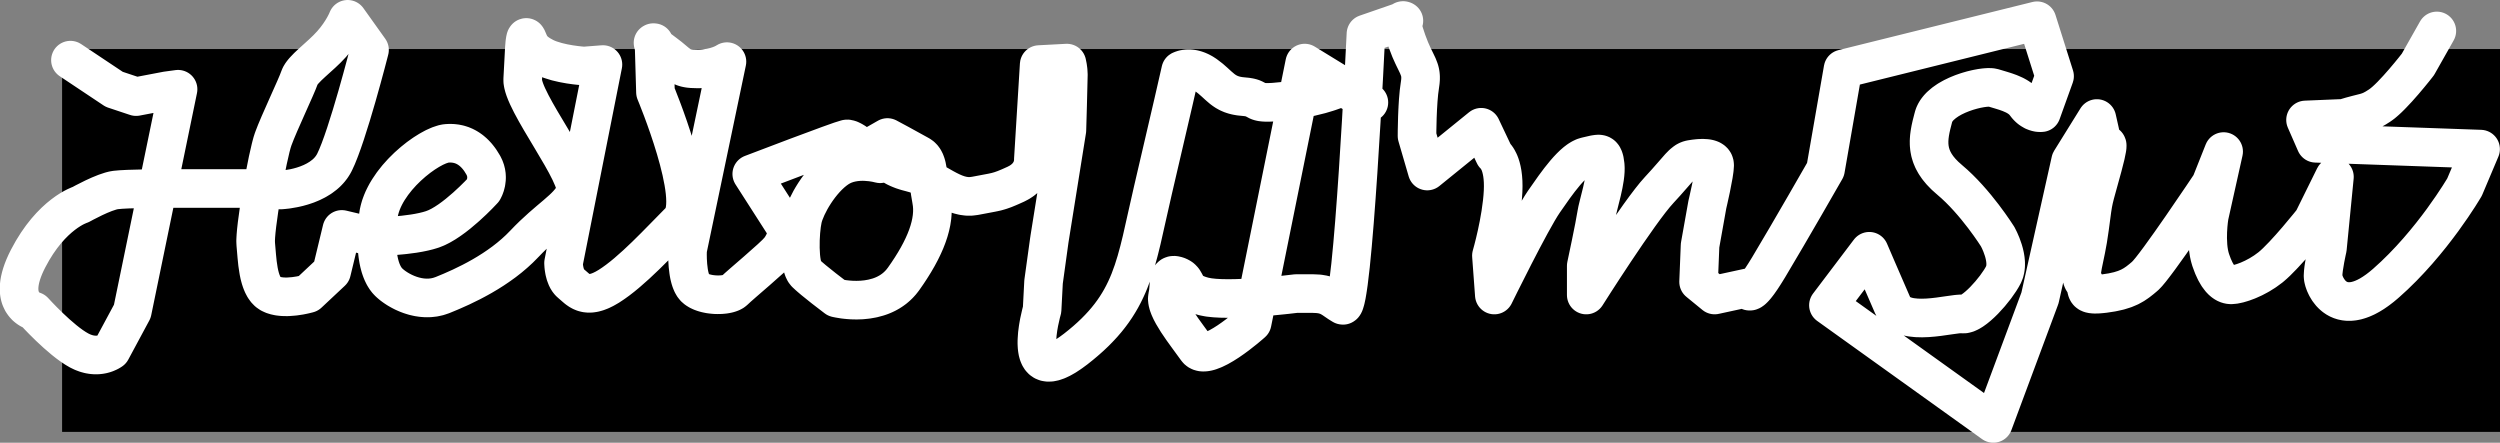 <?xml version="1.0" encoding="UTF-8" standalone="no"?>
<!-- Created with Inkscape (http://www.inkscape.org/) -->

<svg
   xmlns:dc="http://purl.org/dc/elements/1.1/"
   xmlns:cc="http://creativecommons.org/ns#"
   xmlns:rdf="http://www.w3.org/1999/02/22-rdf-syntax-ns#"
   xmlns:svg="http://www.w3.org/2000/svg"
   xmlns="http://www.w3.org/2000/svg"
   xmlns:sodipodi="http://sodipodi.sourceforge.net/DTD/sodipodi-0.dtd"
   xmlns:inkscape="http://www.inkscape.org/namespaces/inkscape"
   id="svg8"
   version="1.1"
   viewBox="0 0 161.916 28.675"
   height="28.675mm"
   width="161.916mm"
   inkscape:version="0.92+devel (b071ae7561, 2017-11-25, custom)"
   sodipodi:docname="drawing.svg">
  <rect x="0" y="0" width="161.916" height="28.675" fill="#808080" stroke="none"/>
  <style
     id="style52">.start { stroke-dasharray: 1000 5000; transition: 7s linear;  }
</style>
  <defs
     id="defs2" />
  <sodipodi:namedview
     id="base"
     pagecolor="#ffffff"
     bordercolor="#666666"
     borderopacity="1.0"
     inkscape:pageopacity="0"
     inkscape:pageshadow="2"
     inkscape:zoom="1.4"
     inkscape:cx="229.43832"
     inkscape:cy="89.217938"
     inkscape:document-units="mm"
     inkscape:current-layer="layer1"
     showgrid="false"
     inkscape:window-width="1920"
     inkscape:window-height="1027"
     inkscape:window-x="-8"
     inkscape:window-y="-8"
     inkscape:window-maximized="1"
     inkscape:document-rotation="0"
     inkscape:snap-bbox="false"
     inkscape:pagecheckerboard="true"
     fit-margin-top="0"
     fit-margin-left="0"
     fit-margin-right="0"
     fit-margin-bottom="0" />
  <g
     inkscape:label="Layer 1"
     inkscape:groupmode="layer"
     id="layer1"
     transform="translate(-28.425,-237.4)">
    <flowRoot
       xml:space="preserve"
       id="flowRoot3713"
       style="font-style:normal;font-variant:normal;font-weight:normal;font-stretch:normal;font-size:40px;line-height:1.25;font-family:'Freestyle Script';-inkscape-font-specification:'Freestyle Script';letter-spacing:0px;word-spacing:0px;fill:#000000;fill-opacity:1;stroke:none"
       transform="matrix(0.265,0,0,0.265,-19.796,182.365)"><flowRegion
         id="flowRegion3715"
         style="font-style:normal;font-variant:normal;font-weight:normal;font-stretch:normal;font-family:'Freestyle Script';-inkscape-font-specification:'Freestyle Script'"><rect
           id="rect3717"
           width="597.143"
           height="93.571"
           x="197.143"
           y="219.663"
           style="font-style:normal;font-variant:normal;font-weight:normal;font-stretch:normal;font-family:'Freestyle Script';-inkscape-font-specification:'Freestyle Script'" /></flowRegion><flowPara
         id="flowPara3719"
         style="font-style:normal;font-variant:normal;font-weight:normal;font-stretch:normal;font-size:74.667px;font-family:'Lucida Handwriting';-inkscape-font-specification:'Lucida Handwriting'">Hello! I'm Sui</flowPara></flowRoot>    <path
       style="fill:none;stroke:#ffffff;stroke-width:2.5;stroke-linecap:round;stroke-linejoin:round;stroke-miterlimit:4;stroke-opacity:1"
       d="m 32.987,241.295 2.835,1.89 1.417,0.472 1.984,-0.378 0.735,-0.1 -2.964,14.386 -1.362,2.534 c 0,0 -0.85,0.661 -2.079,0 -1.228,-0.661 -2.929,-2.551 -2.929,-2.551 0,0 -1.89,-0.472 -0.378,-3.402 1.512,-2.929 3.402,-3.496 3.402,-3.496 0,0 1.512,-0.85 2.268,-0.945 0.756,-0.095 3.118,-0.095 3.118,-0.095 h 6.048 l 1.512,0.095 c 0,0 2.646,-0.095 3.496,-1.795 0.85,-1.701 2.268,-7.276 2.268,-7.276 l -1.417,-1.984 c 0,0 -0.283,0.756 -1.039,1.606 -0.756,0.85 -1.89,1.606 -2.079,2.173 -0.189,0.567 -1.323,2.929 -1.701,3.969 -0.378,1.039 -1.228,5.953 -1.134,6.804 0.094,0.85 0.094,2.74 0.945,3.213 0.85,0.472 2.457,0 2.457,0 l 1.512,-1.417 0.661,-2.74 1.984,0.472 c 0,0 2.457,0 3.874,-0.472 1.417,-0.472 3.307,-2.551 3.307,-2.551 0,0 0.472,-0.756 0,-1.606 -0.472,-0.85 -1.228,-1.512 -2.362,-1.417 -1.134,0.095 -4.158,2.362 -4.441,4.725 -0.283,2.362 0.094,3.685 0.661,4.252 0.567,0.567 2.079,1.417 3.496,0.85 1.417,-0.567 3.685,-1.606 5.292,-3.307 1.606,-1.701 2.835,-2.268 3.307,-3.307 0.472,-1.039 -3.496,-5.953 -3.402,-7.371 0.094,-1.417 0.094,-3.024 0.283,-2.646 0.189,0.378 0.189,0.756 1.134,1.228 0.945,0.472 2.551,0.567 2.551,0.567 l 1.228,-0.095 -2.551,12.851 c 0,0 0,0.945 0.472,1.323 0.472,0.378 0.945,1.134 2.457,0.189 1.512,-0.945 3.307,-2.929 4.63,-4.252 1.323,-1.323 -1.606,-8.315 -1.606,-8.315 l -0.094,-3.213 c 0,0 -0.378,-0.095 0.661,0.661 1.039,0.756 0.945,1.039 2.173,1.039 1.228,0 1.89,-0.472 1.89,-0.472 l -2.551,12.19 c 0,0 -0.094,1.89 0.472,2.457 0.567,0.567 2.173,0.567 2.551,0.189 0.378,-0.378 2.551,-2.173 2.929,-2.646 0.378,-0.472 0.567,-1.228 0.567,-1.228 l -2.362,-3.685 c 0,0 5.67,-2.173 6.142,-2.268 0.472,-0.095 2.173,1.606 2.173,1.606 0,0 -1.606,-0.472 -2.74,0.283 -1.134,0.756 -2.089,2.428 -2.278,3.279 -0.189,0.85 -0.273,3.052 0.199,3.525 0.472,0.472 1.984,1.606 1.984,1.606 0,0 2.929,0.756 4.347,-1.228 1.417,-1.984 2.095,-3.707 1.812,-5.125 -0.283,-1.417 -0.111,-2.529 -0.772,-2.907 -0.661,-0.378 -2.079,-1.134 -2.079,-1.134 l -0.661,0.378 0.378,0.756 c 0,0 0.189,0.756 1.795,1.134 1.606,0.378 2.74,1.795 4.158,1.512 1.417,-0.283 1.417,-0.189 2.646,-0.756 1.228,-0.567 1.134,-1.606 1.134,-1.606 l 0.378,-6.142 1.795,-0.095 c 0,0 0.095,0.378 0.095,0.756 0,0.378 -0.095,3.591 -0.095,3.591 l -1.134,7.087 -0.378,2.735 -0.094,1.801 c 0,0 -1.606,5.481 2.173,2.551 3.78,-2.929 3.874,-5.481 5.008,-10.3 1.134,-4.819 1.795,-7.749 1.795,-7.749 0,0 0.661,-0.378 1.606,0.283 0.945,0.661 1.134,1.323 2.457,1.417 1.323,0.095 0.283,0.567 2.74,0.283 2.457,-0.283 3.685,-0.945 3.685,-0.945 l 1.701,1.039 -4.158,-2.551 -3.402,16.82 c 0,0 -2.929,2.646 -3.591,1.701 -0.661,-0.945 -2.079,-2.646 -1.89,-3.402 0.189,-0.756 -0.095,-1.606 0.661,-1.323 0.756,0.283 0.189,0.945 1.701,1.323 1.512,0.378 5.953,-0.189 5.953,-0.189 h 1.134 c 1.039,0 1.228,0.378 1.89,0.756 0.661,0.378 1.512,-17.576 1.512,-17.576 l 2.457,-0.85 c 0,0 -0.362,-0.272 0.205,1.334 0.567,1.606 1.023,1.689 0.834,2.823 -0.189,1.134 -0.189,3.307 -0.189,3.307 l 0.661,2.268 3.496,-2.835 0.85,1.795 c 0,0 0.661,0.472 0.567,2.362 -0.095,1.89 -0.756,4.158 -0.756,4.158 l 0.189,2.551 c 0,0 2.362,-4.819 3.213,-6.048 0.85,-1.228 1.89,-2.74 2.74,-2.929 0.85,-0.189 1.134,-0.378 1.228,0.567 0.095,0.945 -0.472,2.551 -0.567,3.213 -0.095,0.661 -0.661,3.307 -0.661,3.307 v 1.89 c 0,0 3.402,-5.386 4.725,-6.804 1.323,-1.417 1.512,-1.89 2.079,-1.984 0.567,-0.095 1.512,-0.189 1.512,0.378 0,0.567 -0.472,2.551 -0.472,2.551 l -0.472,2.646 -0.095,2.362 1.039,0.85 2.173,-0.472 c 0,0 -0.095,1.039 1.323,-1.323 1.417,-2.362 3.685,-6.331 3.685,-6.331 l 1.134,-6.52 12.568,-3.118 1.134,3.591 -0.85,2.362 c 0,0 -0.567,0.095 -1.039,-0.567 -0.472,-0.661 -1.512,-0.85 -2.079,-1.039 -0.567,-0.189 -3.496,0.472 -3.874,1.89 -0.378,1.417 -0.661,2.646 1.039,4.063 1.701,1.417 3.118,3.685 3.118,3.685 0,0 0.85,1.512 0.378,2.457 -0.472,0.945 -1.984,2.646 -2.646,2.551 -0.661,-0.095 -3.874,0.945 -4.536,-0.567 -0.661,-1.512 -1.512,-3.496 -1.512,-3.496 l -2.646,3.496 10.678,7.654 3.024,-8.126 1.984,-8.882 1.701,-2.74 c 0,0 0.378,1.606 0.378,1.89 0,0.283 0.661,-1.228 0,1.228 -0.661,2.457 -0.567,1.795 -0.85,3.969 -0.283,2.173 -0.756,3.024 -0.378,3.496 0.378,0.472 -0.189,0.945 1.323,0.756 1.512,-0.189 1.984,-0.567 2.646,-1.134 0.661,-0.567 4.252,-5.953 4.252,-5.953 l 0.839,-2.112 -0.933,4.191 c 0,0 -0.283,1.701 0.095,2.835 0.378,1.134 0.85,1.606 1.323,1.606 0.472,0 1.606,-0.378 2.551,-1.134 0.945,-0.756 2.74,-3.024 2.74,-3.024 l 1.4,-2.835 -0.455,4.63 c 0,0 -0.283,1.228 -0.283,1.795 0,0.567 1.039,3.118 4.063,0.472 3.024,-2.646 5.103,-6.237 5.103,-6.237 l 1.039,-2.457 -10.678,-0.378 -0.661,-1.512 2.268,-0.095 c 0,0 -1.323,0.472 0.189,0 1.512,-0.472 1.512,-0.283 2.362,-0.85 0.85,-0.567 2.457,-2.646 2.457,-2.646 l 1.228,-2.173"
       id="path3721"
       inkscape:connector-curvature="0"
       sodipodi:nodetypes="cccccccscscccccsccscscsccccccccccsscccccccccscccsccscccccccccccsscccssccccsccccsscscccccccccccssccsccccccccsscsccccscccccsccccccccccsccccccccsscccccccssscccscccccccccc"
       class="start"
       onload="setTime(()=&gt;this.style.strokeDashoffset=&quot;0&quot;)" />
  </g>
</svg>
